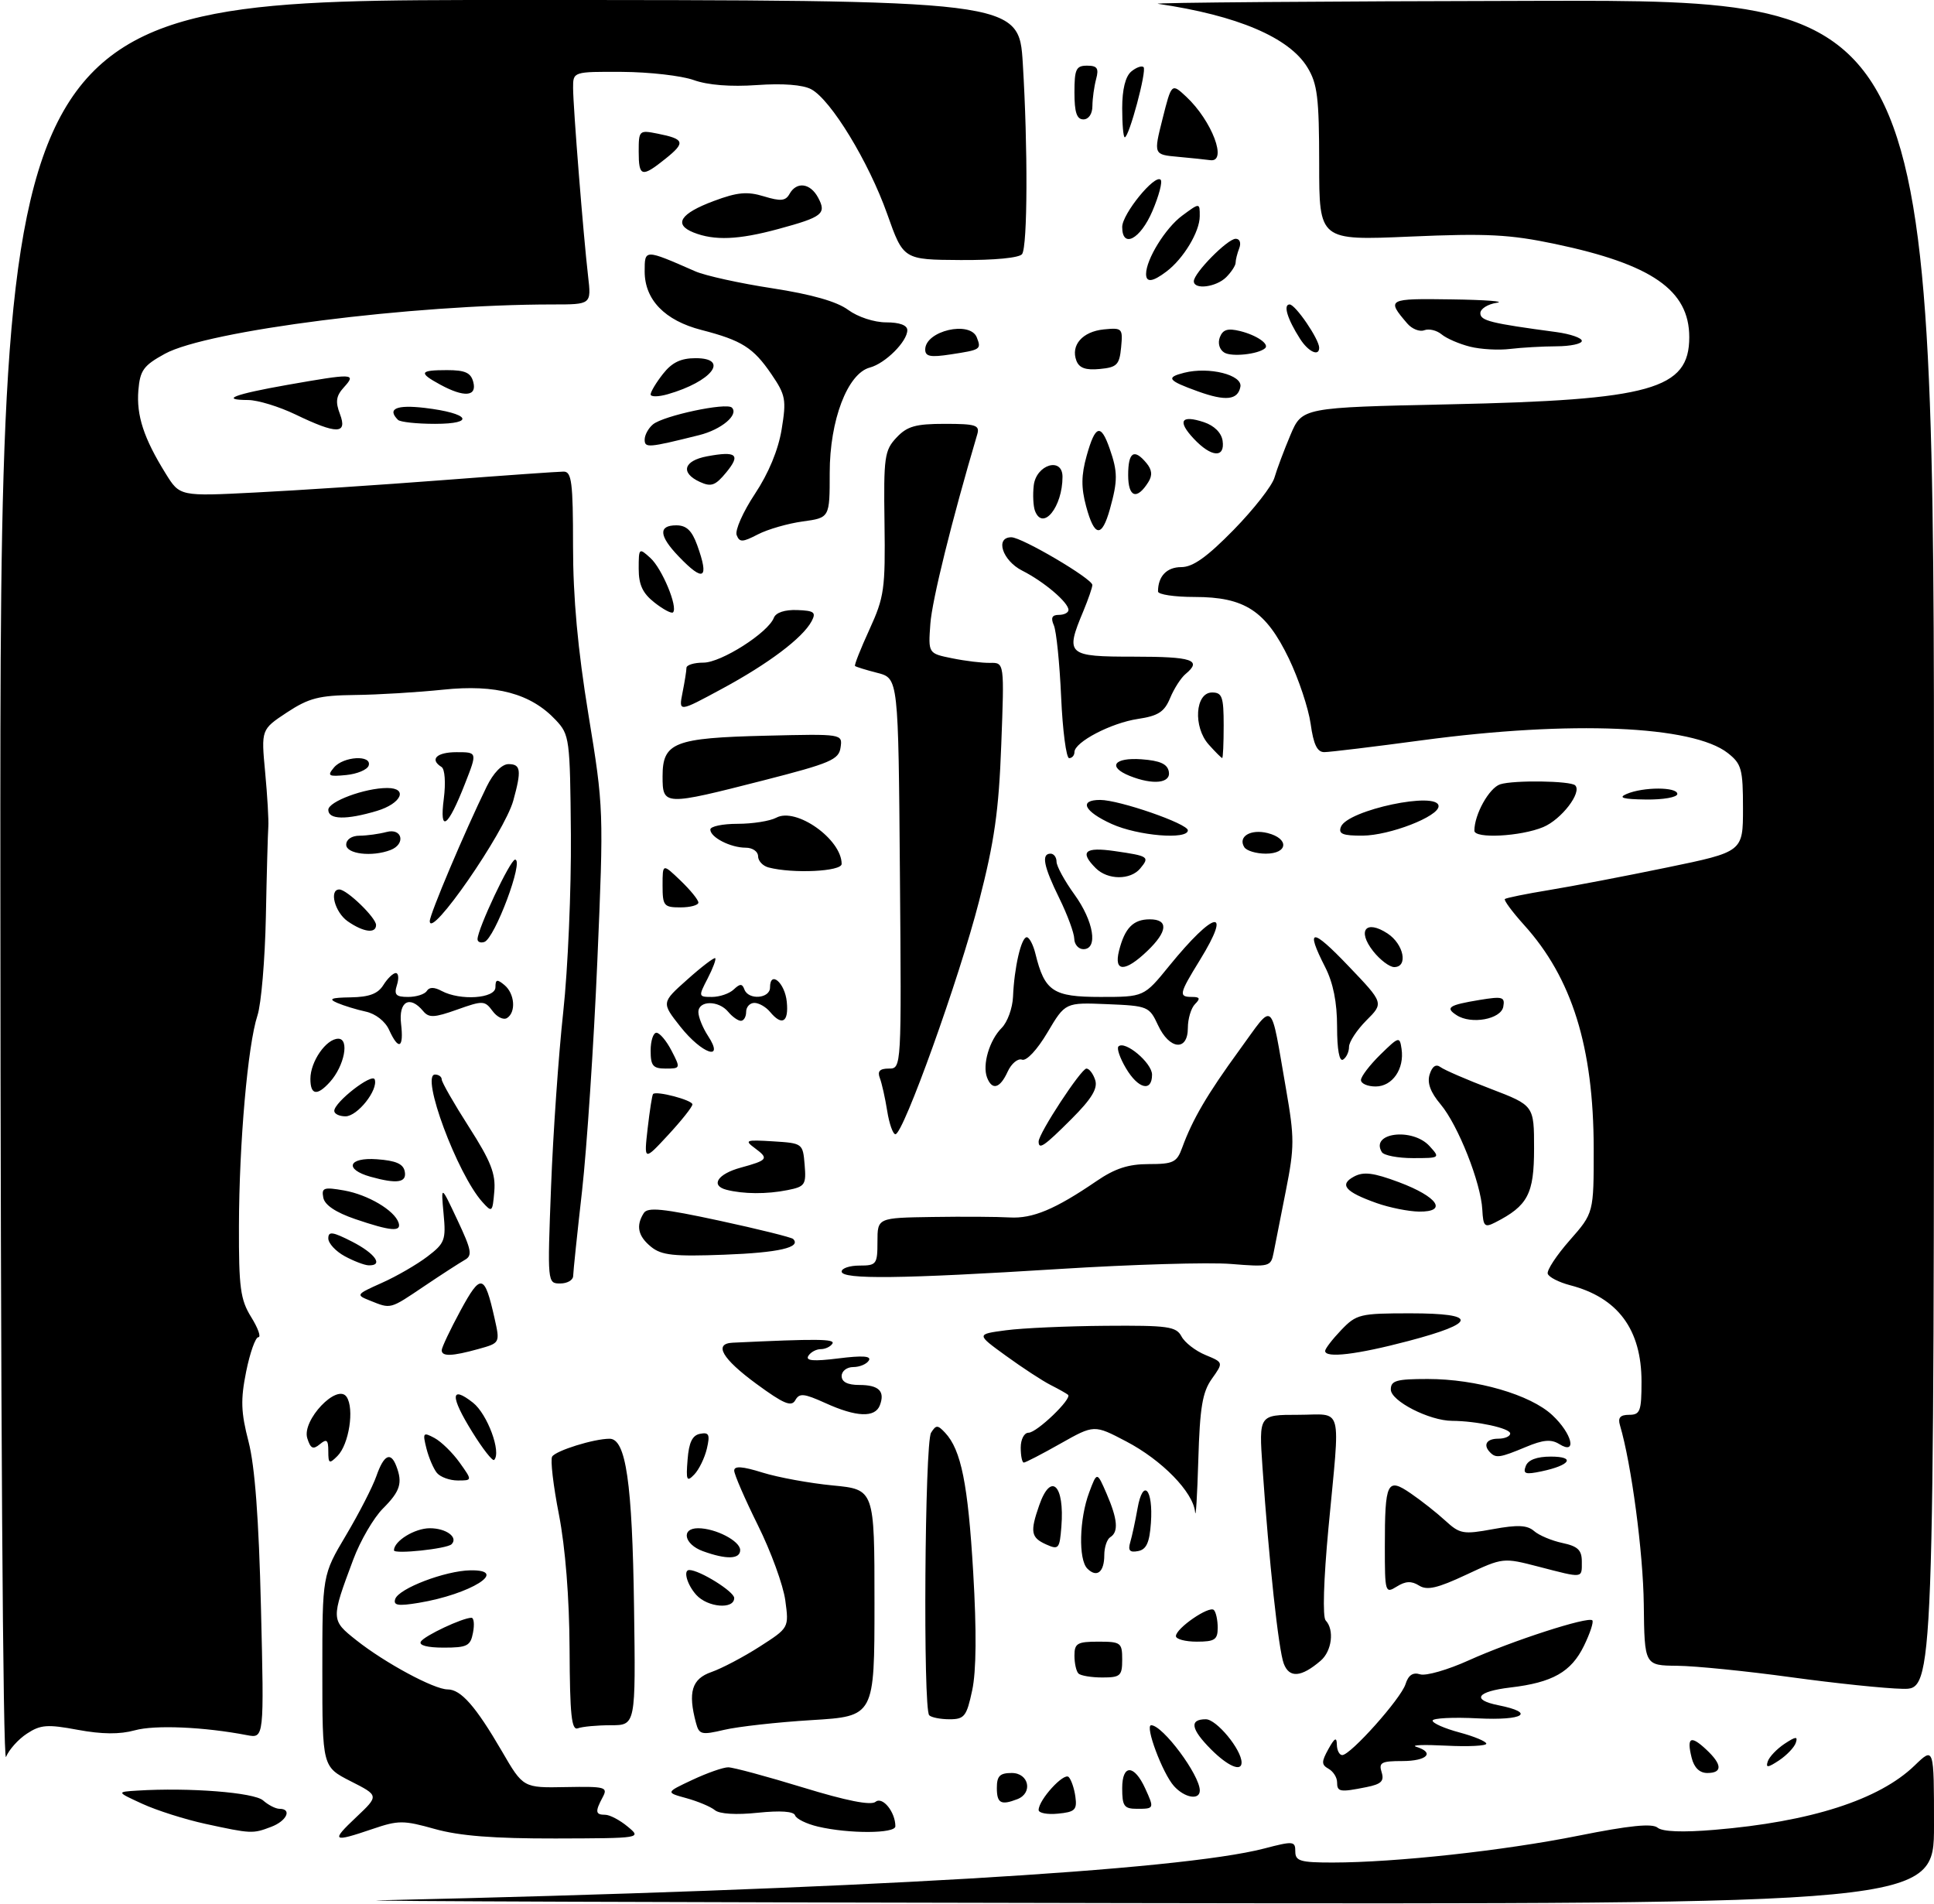 <?xml version="1.0" encoding="UTF-8" standalone="no"?>
<!DOCTYPE svg PUBLIC "-//W3C//DTD SVG 1.1//EN" "http://www.w3.org/Graphics/SVG/1.1/DTD/svg11.dtd" >
<svg xmlns="http://www.w3.org/2000/svg" xmlns:xlink="http://www.w3.org/1999/xlink" version="1.1" viewBox="0 0 324 319">
 <g >
 <path fill="currentColor"
d=" M 63.50 318.33 C 143.23 316.52 197.54 313.34 211.75 309.66 C 216.69 308.37 217.00 308.40 217.00 310.15 C 217.00 311.75 217.83 312.00 223.25 312.00 C 233.79 311.99 251.89 310.02 264.46 307.50 C 272.98 305.79 276.79 305.41 277.69 306.16 C 278.51 306.84 281.90 306.97 287.23 306.52 C 303.32 305.18 314.82 301.49 320.75 295.75 C 324.00 292.61 324.00 292.61 324.00 305.80 C 324.00 319.00 324.00 319.00 188.25 318.79 C 113.59 318.67 57.45 318.46 63.50 318.33 Z  M 59.68 304.40 C 63.50 300.79 63.50 300.79 58.75 298.38 C 54.00 295.96 54.00 295.96 54.00 279.91 C 54.00 263.85 54.00 263.85 57.97 257.17 C 60.15 253.50 62.44 249.04 63.06 247.25 C 64.30 243.70 65.45 243.12 66.39 245.58 C 67.48 248.42 67.05 249.80 64.16 252.69 C 62.60 254.25 60.36 258.09 59.19 261.22 C 55.42 271.30 55.42 271.37 59.71 274.77 C 64.51 278.57 72.73 283.00 74.99 283.00 C 77.22 283.00 79.70 285.83 84.08 293.35 C 87.65 299.50 87.65 299.50 94.80 299.36 C 101.42 299.24 101.88 299.36 100.97 301.05 C 99.67 303.48 99.74 304.00 101.39 304.00 C 102.15 304.00 103.84 304.89 105.14 305.97 C 107.50 307.93 107.50 307.93 93.07 307.97 C 82.73 307.99 77.00 307.54 72.88 306.39 C 67.58 304.90 66.74 304.90 62.38 306.39 C 55.67 308.67 55.38 308.46 59.68 304.40 Z  M 34.36 305.51 C 30.98 304.77 26.25 303.27 23.86 302.17 C 19.50 300.17 19.50 300.17 23.00 299.95 C 31.68 299.41 42.57 300.26 44.08 301.60 C 44.95 302.37 46.18 303.00 46.83 303.00 C 48.97 303.00 48.04 305.04 45.43 306.02 C 42.34 307.20 42.10 307.19 34.36 305.51 Z  M 137.03 305.98 C 135.12 305.53 133.40 304.69 133.20 304.10 C 132.97 303.42 130.74 303.27 126.95 303.66 C 123.36 304.04 120.54 303.87 119.77 303.23 C 119.07 302.65 116.92 301.75 115.00 301.22 C 111.50 300.26 111.50 300.26 116.00 298.15 C 118.47 296.99 121.17 296.04 122.00 296.05 C 122.83 296.05 128.45 297.57 134.50 299.42 C 141.80 301.66 145.90 302.47 146.68 301.83 C 147.85 300.88 150.00 303.53 150.00 305.93 C 150.00 307.17 142.20 307.20 137.03 305.98 Z  M 174.00 303.20 C 174.00 301.49 178.25 296.85 179.04 297.68 C 179.47 298.13 179.98 299.62 180.16 301.00 C 180.46 303.17 180.08 303.54 177.25 303.81 C 175.46 303.99 174.00 303.71 174.00 303.20 Z  M 188.00 299.53 C 188.00 295.50 190.01 295.54 191.86 299.60 C 193.39 302.95 193.37 303.00 190.50 303.00 C 188.31 303.00 188.00 302.56 188.00 299.53 Z  M 167.00 299.50 C 167.00 297.50 167.50 297.00 169.50 297.00 C 172.38 297.00 173.08 300.37 170.42 301.39 C 167.68 302.45 167.00 302.07 167.00 299.50 Z  M 196.68 299.20 C 194.77 297.09 191.74 289.00 192.86 289.00 C 194.79 289.00 201.00 297.34 201.00 299.93 C 201.00 301.61 198.47 301.18 196.68 299.20 Z  M 224.00 298.55 C 224.00 297.75 223.36 296.74 222.58 296.30 C 221.36 295.61 221.36 295.14 222.54 293.00 C 223.59 291.11 223.94 290.92 223.96 292.25 C 223.98 293.21 224.39 294.00 224.86 294.00 C 226.26 294.00 234.69 284.55 235.46 282.13 C 235.94 280.60 236.70 280.09 237.91 280.47 C 238.87 280.78 242.55 279.72 246.08 278.12 C 253.29 274.87 266.06 270.73 266.76 271.43 C 267.01 271.68 266.38 273.60 265.36 275.69 C 263.22 280.08 260.10 281.85 253.02 282.68 C 247.39 283.35 246.46 284.74 251.02 285.65 C 257.32 286.91 255.28 288.23 247.63 287.85 C 243.43 287.63 240.00 287.81 240.00 288.23 C 240.00 288.66 242.03 289.55 244.50 290.21 C 246.97 290.87 249.00 291.72 249.00 292.09 C 249.00 292.46 245.96 292.61 242.25 292.42 C 238.54 292.23 236.29 292.31 237.25 292.61 C 240.44 293.59 239.07 295.00 234.93 295.00 C 231.41 295.00 230.95 295.25 231.46 296.87 C 231.93 298.36 231.41 298.87 228.90 299.37 C 224.46 300.26 224.00 300.18 224.00 298.55 Z  M 283.40 294.45 C 282.54 291.02 283.22 290.62 285.82 293.05 C 288.53 295.57 288.60 297.00 286.02 297.00 C 284.73 297.00 283.81 296.11 283.40 294.45 Z  M 0.06 148.25 C 0.00 0.00 0.00 0.00 85.35 0.00 C 170.70 0.00 170.70 0.00 171.35 10.66 C 172.21 24.75 172.15 41.24 171.23 42.56 C 170.80 43.19 166.62 43.60 160.92 43.56 C 151.34 43.50 151.34 43.50 148.63 35.84 C 145.53 27.11 139.21 16.72 135.90 14.95 C 134.50 14.20 131.14 13.94 126.80 14.25 C 122.42 14.56 118.58 14.26 116.21 13.41 C 114.17 12.68 108.79 12.07 104.25 12.04 C 96.00 12.00 96.00 12.00 96.01 14.75 C 96.02 18.00 97.73 39.45 98.52 46.25 C 99.07 51.00 99.07 51.00 92.61 51.00 C 69.08 51.00 34.69 55.37 27.61 59.27 C 24.04 61.23 23.46 62.03 23.18 65.39 C 22.84 69.60 24.08 73.41 27.75 79.32 C 30.12 83.15 30.12 83.15 42.81 82.50 C 49.79 82.15 63.91 81.22 74.18 80.43 C 84.46 79.64 93.57 79.00 94.43 79.00 C 95.77 79.00 96.00 80.82 96.00 91.47 C 96.00 100.13 96.79 108.75 98.58 119.71 C 101.14 135.32 101.15 135.73 100.07 160.99 C 99.47 175.02 98.31 192.35 97.51 199.50 C 96.70 206.65 96.03 213.06 96.02 213.75 C 96.01 214.44 95.03 215.00 93.85 215.00 C 91.70 215.00 91.70 214.91 92.32 198.75 C 92.66 189.81 93.58 176.65 94.36 169.50 C 95.14 162.35 95.71 149.00 95.64 139.83 C 95.50 123.71 95.42 123.08 93.10 120.61 C 88.93 116.17 83.09 114.60 74.23 115.53 C 69.98 115.97 63.32 116.38 59.44 116.42 C 53.44 116.49 51.74 116.93 48.06 119.35 C 43.75 122.20 43.75 122.20 44.42 129.35 C 44.79 133.28 45.03 137.40 44.95 138.50 C 44.87 139.60 44.68 146.38 44.54 153.58 C 44.39 160.77 43.76 168.21 43.13 170.11 C 41.51 175.03 40.06 191.50 40.03 205.38 C 40.00 215.70 40.27 217.71 42.08 220.63 C 43.23 222.48 43.77 224.00 43.28 224.00 C 42.80 224.00 41.88 226.59 41.24 229.75 C 40.29 234.48 40.36 236.56 41.64 241.50 C 42.70 245.61 43.36 254.39 43.72 269.36 C 44.25 291.21 44.25 291.21 41.37 290.66 C 34.20 289.28 25.95 288.92 22.59 289.85 C 20.05 290.55 17.09 290.52 13.03 289.77 C 7.94 288.82 6.79 288.91 4.52 290.40 C 3.07 291.34 1.50 293.10 1.01 294.31 C 0.49 295.59 0.10 235.02 0.06 148.25 Z  M 202.92 293.08 C 199.50 289.65 199.20 288.00 202.01 288.00 C 203.80 288.00 207.99 293.07 208.00 295.25 C 208.00 296.85 205.72 295.87 202.92 293.08 Z  M 296.15 295.06 C 296.40 294.30 297.67 292.97 298.96 292.11 C 300.84 290.87 301.22 290.83 300.85 291.94 C 300.60 292.70 299.33 294.03 298.04 294.89 C 296.16 296.13 295.78 296.17 296.15 295.06 Z  M 116.60 288.62 C 115.22 283.47 115.89 281.23 119.18 280.09 C 120.93 279.48 124.57 277.56 127.27 275.83 C 132.18 272.68 132.18 272.68 131.56 268.09 C 131.22 265.56 129.16 259.90 126.97 255.50 C 124.79 251.10 123.00 246.98 123.00 246.35 C 123.00 245.53 124.36 245.62 127.75 246.68 C 130.36 247.49 135.65 248.46 139.50 248.83 C 146.50 249.50 146.50 249.50 146.50 268.50 C 146.50 287.50 146.50 287.50 136.00 288.14 C 130.22 288.49 123.63 289.23 121.33 289.77 C 117.51 290.67 117.12 290.57 116.60 288.62 Z  M 95.42 276.26 C 95.38 267.61 94.71 259.24 93.64 253.72 C 92.69 248.89 92.18 244.52 92.50 244.00 C 93.12 243.00 99.49 241.01 102.12 241.01 C 104.86 241.00 105.93 248.34 106.22 269.25 C 106.50 289.00 106.50 289.00 102.33 289.00 C 100.04 289.00 97.56 289.23 96.82 289.51 C 95.75 289.93 95.47 287.34 95.42 276.26 Z  M 155.67 287.33 C 154.62 286.29 154.92 241.68 155.98 240.00 C 156.82 238.67 157.08 238.67 158.33 240.00 C 161.02 242.87 162.17 248.59 163.04 263.40 C 163.62 273.24 163.56 279.94 162.87 283.15 C 161.94 287.52 161.56 288.00 159.08 288.00 C 157.57 288.00 156.03 287.70 155.67 287.33 Z  M 300.00 280.95 C 292.57 279.93 284.02 279.07 281.00 279.04 C 275.50 278.99 275.50 278.99 275.38 268.75 C 275.28 260.08 273.30 245.17 271.39 238.75 C 271.01 237.48 271.43 237.00 272.93 237.00 C 274.77 237.00 275.00 236.39 275.00 231.45 C 275.00 222.70 271.05 217.37 263.03 215.29 C 261.16 214.80 259.48 213.94 259.29 213.37 C 259.10 212.81 260.76 210.28 262.97 207.77 C 267.00 203.19 267.00 203.19 266.99 192.35 C 266.96 175.39 263.36 163.83 255.32 154.94 C 253.34 152.74 251.90 150.79 252.11 150.60 C 252.32 150.41 255.65 149.73 259.50 149.10 C 263.35 148.47 272.24 146.77 279.25 145.32 C 292.00 142.69 292.00 142.69 292.00 135.42 C 292.00 128.82 291.76 127.96 289.46 126.15 C 283.59 121.53 263.16 120.67 238.36 123.99 C 230.19 125.09 222.76 125.99 221.86 125.99 C 220.67 126.00 220.05 124.72 219.57 121.25 C 219.20 118.64 217.56 113.72 215.92 110.31 C 212.06 102.31 208.52 100.00 200.13 100.00 C 196.76 100.00 194.00 99.59 194.00 99.08 C 194.00 96.54 195.46 95.00 197.89 95.00 C 199.84 95.00 202.19 93.33 206.68 88.75 C 210.04 85.31 213.12 81.38 213.51 80.00 C 213.91 78.62 215.11 75.42 216.18 72.88 C 218.14 68.26 218.14 68.26 242.82 67.73 C 276.63 67.01 283.00 65.23 283.00 56.48 C 283.00 48.61 276.74 44.27 260.50 40.86 C 252.90 39.27 249.12 39.07 236.25 39.63 C 221.00 40.29 221.00 40.29 221.00 27.39 C 220.99 16.35 220.71 14.04 219.03 11.29 C 215.98 6.28 207.28 2.58 194.00 0.64 C 192.62 0.44 221.31 0.21 257.75 0.14 C 324.00 0.00 324.00 0.00 324.00 141.50 C 324.00 283.00 324.00 283.00 318.75 282.90 C 315.86 282.85 307.43 281.97 300.00 280.95 Z  M 180.67 280.33 C 180.30 279.97 180.00 278.62 180.00 277.33 C 180.00 275.28 180.48 275.00 184.00 275.00 C 187.78 275.00 188.00 275.17 188.00 278.00 C 188.00 280.73 187.70 281.00 184.67 281.00 C 182.83 281.00 181.03 280.70 180.67 280.33 Z  M 215.07 278.69 C 214.19 276.38 212.60 261.67 211.50 245.75 C 210.90 237.00 210.90 237.00 217.45 237.00 C 225.13 237.00 224.54 234.83 222.55 256.00 C 221.74 264.67 221.55 270.88 222.09 271.45 C 223.57 273.00 223.13 276.58 221.25 278.19 C 218.00 280.98 216.00 281.14 215.07 278.69 Z  M 70.51 274.98 C 71.12 274.00 77.50 271.00 78.98 271.00 C 79.39 271.00 79.51 272.12 79.24 273.50 C 78.82 275.72 78.27 276.00 74.32 276.00 C 71.57 276.00 70.12 275.61 70.51 274.98 Z  M 197.00 274.07 C 197.00 272.76 202.59 268.92 203.36 269.70 C 203.71 270.05 204.00 271.38 204.00 272.67 C 204.00 274.67 203.50 275.00 200.50 275.00 C 198.57 275.00 197.00 274.58 197.00 274.07 Z  M 66.21 267.86 C 66.80 266.09 74.58 263.12 78.81 263.05 C 85.41 262.95 78.85 267.06 70.13 268.50 C 66.67 269.07 65.86 268.93 66.21 267.86 Z  M 116.65 267.17 C 115.11 265.47 114.41 263.00 115.47 263.00 C 117.19 263.00 123.00 266.61 123.00 267.69 C 123.00 269.64 118.56 269.28 116.65 267.17 Z  M 232.00 259.09 C 232.00 248.22 232.38 247.44 236.35 250.17 C 238.08 251.35 240.68 253.40 242.13 254.73 C 244.56 256.96 245.14 257.07 250.13 256.15 C 254.25 255.40 255.85 255.47 257.00 256.47 C 257.82 257.19 259.96 258.09 261.75 258.47 C 264.33 259.02 265.00 259.66 265.00 261.58 C 265.00 264.44 265.34 264.40 257.80 262.45 C 251.82 260.90 251.81 260.90 245.63 263.79 C 240.81 266.05 239.07 266.45 237.73 265.60 C 236.46 264.80 235.47 264.85 234.00 265.77 C 232.06 266.98 232.00 266.77 232.00 259.09 Z  M 182.16 262.76 C 180.64 261.24 180.81 254.42 182.47 250.00 C 183.78 246.50 183.78 246.50 185.39 250.22 C 187.24 254.50 187.42 256.62 186.00 257.50 C 185.45 257.84 185.00 259.19 185.00 260.50 C 185.00 263.36 183.75 264.35 182.16 262.76 Z  M 117.75 259.84 C 114.60 258.69 114.04 256.00 116.95 256.00 C 119.88 256.00 124.00 258.14 124.00 259.66 C 124.00 261.21 121.68 261.27 117.75 259.84 Z  M 66.00 259.70 C 66.00 258.14 69.48 256.00 72.01 256.00 C 74.75 256.00 76.81 257.52 75.65 258.68 C 74.88 259.45 66.00 260.39 66.00 259.70 Z  M 175.25 258.71 C 172.71 257.56 172.54 256.62 174.10 252.15 C 176.06 246.51 178.37 248.74 177.81 255.74 C 177.52 259.46 177.35 259.65 175.25 258.71 Z  M 189.35 258.34 C 189.65 257.33 190.20 254.78 190.57 252.68 C 191.48 247.53 193.22 249.41 192.81 255.11 C 192.58 258.42 192.05 259.57 190.65 259.83 C 189.26 260.10 188.94 259.73 189.35 258.34 Z  M 200.21 253.28 C 199.89 249.95 194.67 244.59 188.66 241.45 C 183.30 238.64 183.30 238.64 177.66 241.82 C 174.57 243.57 171.80 245.00 171.52 245.00 C 171.23 245.00 171.00 243.88 171.00 242.50 C 171.00 241.10 171.58 240.00 172.31 240.00 C 173.70 240.00 179.65 234.28 178.93 233.65 C 178.69 233.44 177.38 232.70 176.00 232.00 C 174.62 231.30 171.26 229.10 168.52 227.11 C 163.54 223.50 163.54 223.50 168.52 222.84 C 171.26 222.47 178.77 222.14 185.21 222.09 C 195.67 222.01 197.04 222.20 197.93 223.86 C 198.47 224.89 200.28 226.29 201.95 226.98 C 204.97 228.23 204.97 228.23 203.02 230.97 C 201.44 233.20 201.01 235.75 200.75 244.60 C 200.57 250.60 200.33 254.50 200.21 253.28 Z  M 73.20 246.74 C 72.63 246.05 71.84 244.21 71.44 242.64 C 70.78 239.99 70.88 239.86 72.80 240.89 C 73.93 241.50 75.82 243.35 77.00 245.00 C 79.14 248.00 79.14 248.00 76.69 248.00 C 75.35 248.00 73.78 247.43 73.20 246.74 Z  M 115.19 244.51 C 115.41 241.62 115.99 240.42 117.29 240.18 C 118.78 239.89 118.97 240.31 118.42 242.67 C 118.05 244.23 117.10 246.18 116.31 247.00 C 115.05 248.31 114.91 248.00 115.19 244.51 Z  M 255.61 245.58 C 256.00 244.55 257.46 244.00 259.81 244.00 C 264.01 244.00 263.09 245.45 258.25 246.47 C 255.54 247.04 255.10 246.90 255.61 245.58 Z  M 55.00 243.09 C 55.00 241.19 54.74 240.97 53.58 241.93 C 52.45 242.87 52.03 242.67 51.48 240.93 C 50.53 237.93 56.49 231.65 58.07 234.00 C 59.39 235.98 58.47 241.96 56.53 243.90 C 55.16 245.27 55.00 245.19 55.00 243.09 Z  M 79.12 239.88 C 75.39 233.88 75.44 231.98 79.24 234.97 C 81.66 236.88 84.03 243.30 82.78 244.56 C 82.52 244.81 80.87 242.71 79.12 239.88 Z  M 249.67 243.33 C 248.40 242.07 249.01 241.00 251.00 241.00 C 252.10 241.00 253.00 240.61 253.00 240.13 C 253.00 239.25 247.39 238.03 243.26 238.01 C 239.45 237.99 233.00 234.69 233.00 232.76 C 233.00 231.27 233.94 231.00 239.18 231.00 C 247.34 231.00 256.38 233.62 260.05 237.05 C 263.39 240.16 264.26 243.81 261.22 241.90 C 259.86 241.06 258.52 241.17 255.60 242.40 C 251.31 244.19 250.63 244.29 249.67 243.33 Z  M 138.27 235.03 C 134.66 233.40 133.92 233.33 133.23 234.56 C 132.58 235.71 131.29 235.17 126.71 231.81 C 120.96 227.59 119.51 225.07 122.75 224.92 C 136.89 224.25 139.95 224.28 139.45 225.08 C 139.14 225.58 138.26 226.00 137.50 226.00 C 136.74 226.00 135.80 226.51 135.42 227.13 C 134.91 227.96 136.29 228.07 140.47 227.55 C 144.52 227.04 146.03 227.15 145.55 227.91 C 145.18 228.51 144.01 229.00 142.94 229.00 C 141.87 229.00 141.00 229.68 141.00 230.50 C 141.00 231.49 141.99 232.00 143.94 232.00 C 147.24 232.00 148.30 233.05 147.40 235.41 C 146.59 237.52 143.45 237.39 138.27 235.03 Z  M 74.00 226.18 C 74.00 225.73 75.41 222.75 77.14 219.55 C 80.57 213.23 81.17 213.36 82.85 220.82 C 83.78 224.97 83.78 224.97 80.14 225.98 C 75.71 227.21 74.00 227.26 74.00 226.18 Z  M 222.00 226.30 C 222.00 225.92 223.21 224.35 224.69 222.80 C 227.24 220.14 227.83 220.00 236.27 220.00 C 247.63 220.00 247.51 221.59 235.93 224.64 C 227.33 226.91 222.00 227.55 222.00 226.30 Z  M 62.01 217.88 C 59.58 216.91 59.61 216.85 63.99 214.89 C 66.44 213.80 69.87 211.81 71.60 210.49 C 74.53 208.26 74.73 207.72 74.31 203.29 C 73.87 198.50 73.87 198.50 76.62 204.35 C 79.01 209.43 79.18 210.32 77.85 211.06 C 77.01 211.54 73.95 213.51 71.06 215.46 C 65.27 219.36 65.53 219.29 62.01 217.88 Z  M 141.00 213.00 C 141.00 212.45 142.35 212.00 144.00 212.00 C 146.83 212.00 147.00 211.78 147.00 208.00 C 147.00 204.00 147.00 204.00 156.25 203.86 C 161.34 203.78 167.14 203.82 169.15 203.94 C 173.00 204.16 176.77 202.58 183.68 197.86 C 186.79 195.73 189.04 195.00 192.45 195.00 C 196.56 195.00 197.16 194.71 198.05 192.25 C 199.78 187.51 202.24 183.31 207.65 175.88 C 213.58 167.75 212.76 167.06 215.45 182.45 C 216.87 190.60 216.87 192.13 215.42 199.45 C 214.54 203.88 213.61 208.57 213.36 209.88 C 212.91 212.18 212.65 212.25 206.22 211.73 C 202.55 211.43 189.63 211.81 177.52 212.57 C 151.04 214.23 141.00 214.35 141.00 213.00 Z  M 57.75 210.43 C 56.24 209.61 55.00 208.27 55.00 207.45 C 55.00 206.22 55.71 206.32 59.00 208.00 C 62.87 209.98 64.31 212.04 61.75 211.96 C 61.06 211.94 59.26 211.25 57.75 210.43 Z  M 109.09 208.87 C 106.88 207.08 106.50 205.34 107.85 203.21 C 108.50 202.18 111.06 202.44 120.52 204.48 C 127.05 205.89 132.60 207.27 132.87 207.54 C 134.29 208.96 130.46 209.84 121.34 210.18 C 112.90 210.50 110.83 210.28 109.09 208.87 Z  M 59.50 204.21 C 56.23 203.09 54.39 201.85 54.16 200.62 C 53.84 198.96 54.24 198.82 57.65 199.42 C 61.65 200.13 66.08 202.75 66.77 204.81 C 67.30 206.40 65.49 206.25 59.50 204.21 Z  M 248.33 202.65 C 248.10 198.14 244.27 188.48 241.35 185.00 C 239.63 182.96 239.06 181.39 239.51 179.97 C 239.94 178.61 240.57 178.19 241.33 178.76 C 241.98 179.24 245.76 180.88 249.75 182.40 C 257.00 185.18 257.00 185.18 257.00 192.41 C 257.00 200.01 255.96 201.98 250.50 204.77 C 248.72 205.68 248.48 205.45 248.33 202.65 Z  M 80.81 201.35 C 76.60 196.67 70.41 180.00 72.88 180.00 C 73.49 180.00 74.00 180.37 74.00 180.82 C 74.00 181.28 76.05 184.86 78.56 188.78 C 82.23 194.51 83.06 196.63 82.81 199.57 C 82.51 203.09 82.44 203.16 80.81 201.35 Z  M 230.62 201.53 C 225.33 199.65 224.31 198.44 226.84 197.09 C 228.44 196.23 230.09 196.44 234.35 198.03 C 240.86 200.47 242.61 203.02 237.72 202.96 C 235.95 202.93 232.76 202.29 230.62 201.53 Z  M 121.69 199.30 C 118.97 198.59 120.22 196.65 124.08 195.60 C 128.64 194.35 128.83 194.09 126.50 192.36 C 124.66 191.00 124.89 190.91 129.50 191.19 C 134.46 191.50 134.50 191.53 134.80 195.11 C 135.08 198.46 134.87 198.78 131.93 199.36 C 128.46 200.06 124.52 200.03 121.69 199.30 Z  M 62.07 197.12 C 57.61 195.87 58.34 193.84 63.14 194.19 C 66.33 194.42 67.57 194.96 67.81 196.25 C 68.17 198.11 66.52 198.36 62.07 197.12 Z  M 108.50 189.02 C 108.85 186.00 109.25 183.41 109.41 183.26 C 109.97 182.69 116.00 184.28 116.00 185.00 C 116.00 185.41 114.17 187.71 111.94 190.12 C 107.88 194.50 107.88 194.50 108.50 189.02 Z  M 231.50 193.00 C 229.48 189.74 236.64 188.84 239.50 192.00 C 241.29 193.97 241.25 194.00 236.71 194.00 C 234.19 194.00 231.84 193.55 231.50 193.00 Z  M 174.00 191.22 C 174.00 189.86 181.12 179.00 182.01 179.00 C 182.48 179.00 183.14 179.87 183.48 180.93 C 183.93 182.34 182.87 184.08 179.52 187.43 C 174.92 192.03 174.00 192.66 174.00 191.22 Z  M 148.63 186.09 C 148.29 183.94 147.73 181.46 147.40 180.59 C 146.96 179.45 147.38 179.00 148.91 179.00 C 151.03 179.00 151.03 179.00 150.76 146.31 C 150.50 113.63 150.50 113.63 147.00 112.72 C 145.07 112.23 143.38 111.70 143.24 111.56 C 143.09 111.42 144.18 108.67 145.66 105.44 C 148.14 100.02 148.33 98.66 148.18 87.60 C 148.02 76.56 148.18 75.44 150.18 73.31 C 151.97 71.40 153.38 71.00 158.29 71.00 C 163.48 71.00 164.17 71.22 163.72 72.75 C 159.41 87.33 156.15 100.53 155.86 104.50 C 155.50 109.46 155.50 109.46 159.50 110.27 C 161.70 110.72 164.57 111.07 165.88 111.04 C 168.26 111.00 168.26 111.00 167.74 124.75 C 167.33 135.80 166.60 140.95 164.01 151.00 C 160.69 163.95 151.33 190.00 150.01 190.00 C 149.59 190.00 148.97 188.24 148.63 186.09 Z  M 56.00 186.09 C 56.00 184.63 62.39 179.66 62.78 180.83 C 63.37 182.60 59.88 187.00 57.88 187.00 C 56.85 187.00 56.00 186.59 56.00 186.09 Z  M 52.00 180.72 C 52.00 177.82 54.65 174.00 56.67 174.00 C 58.58 174.00 57.70 178.55 55.27 181.25 C 53.12 183.63 52.00 183.45 52.00 180.72 Z  M 165.36 180.50 C 164.54 178.36 165.75 174.25 167.81 172.19 C 168.78 171.22 169.63 168.87 169.71 166.96 C 169.91 162.10 171.08 157.00 172.01 157.00 C 172.43 157.00 173.09 158.24 173.46 159.75 C 175.01 166.07 176.41 167.00 184.35 167.00 C 191.65 167.00 191.65 167.00 195.86 161.82 C 203.47 152.47 206.51 151.90 201.00 160.85 C 197.52 166.50 197.41 167.00 199.70 167.00 C 201.02 167.00 201.13 167.27 200.20 168.20 C 199.54 168.86 199.00 170.66 199.00 172.20 C 199.00 176.15 195.92 175.86 194.00 171.73 C 192.54 168.59 192.31 168.49 185.48 168.21 C 178.46 167.92 178.46 167.92 175.48 172.95 C 173.75 175.87 171.96 177.78 171.22 177.51 C 170.52 177.25 169.43 178.16 168.81 179.52 C 167.53 182.33 166.21 182.71 165.36 180.50 Z  M 188.62 178.93 C 187.62 177.24 187.06 175.61 187.37 175.30 C 188.44 174.22 193.00 178.05 193.00 180.02 C 193.00 182.99 190.67 182.41 188.62 178.93 Z  M 228.00 180.92 C 228.00 180.33 229.46 178.42 231.24 176.67 C 234.36 173.62 234.49 173.58 234.80 175.70 C 235.30 179.05 233.27 182.00 230.46 182.00 C 229.11 182.00 228.00 181.52 228.00 180.92 Z  M 109.00 176.00 C 109.00 174.35 109.44 173.00 109.97 173.00 C 110.51 173.00 111.65 174.35 112.50 176.00 C 114.03 178.95 114.01 179.00 111.53 179.00 C 109.39 179.00 109.00 178.54 109.00 176.00 Z  M 224.00 172.02 C 224.00 167.89 223.35 164.65 222.00 162.00 C 218.63 155.40 219.73 155.35 225.91 161.83 C 231.83 168.02 231.83 168.02 228.91 170.93 C 227.31 172.54 226.00 174.53 226.00 175.36 C 226.00 176.20 225.55 177.16 225.00 177.50 C 224.38 177.89 224.00 175.83 224.00 172.02 Z  M 113.98 171.98 C 110.80 167.95 110.80 167.95 115.15 164.08 C 117.54 161.94 119.65 160.34 119.82 160.51 C 120.00 160.68 119.43 162.21 118.55 163.91 C 116.98 166.94 117.00 167.00 119.27 167.00 C 120.55 167.00 122.20 166.44 122.92 165.75 C 123.98 164.75 124.34 164.75 124.71 165.75 C 125.38 167.57 129.00 167.29 129.00 165.42 C 129.00 162.48 131.50 164.62 131.81 167.83 C 132.15 171.24 131.01 171.92 129.00 169.50 C 128.32 168.68 127.14 168.00 126.38 168.00 C 125.62 168.00 125.00 168.68 125.00 169.50 C 125.00 170.32 124.61 171.00 124.12 171.00 C 123.64 171.00 122.68 170.32 122.00 169.50 C 120.38 167.54 117.00 167.57 117.00 169.54 C 117.00 170.38 117.73 172.18 118.62 173.54 C 121.45 177.86 117.62 176.57 113.98 171.98 Z  M 65.19 172.53 C 64.54 171.08 62.91 169.81 61.28 169.46 C 59.75 169.13 57.60 168.47 56.50 168.00 C 54.95 167.33 55.45 167.12 58.74 167.07 C 61.85 167.02 63.32 166.47 64.23 165.00 C 64.92 163.90 65.85 163.00 66.31 163.00 C 66.76 163.00 66.85 163.90 66.50 165.00 C 65.98 166.64 66.32 167.00 68.37 167.00 C 69.75 167.00 71.16 166.55 71.50 166.00 C 71.92 165.33 72.74 165.33 73.99 166.00 C 77.12 167.67 83.00 167.26 83.00 165.38 C 83.00 164.05 83.27 163.98 84.50 165.00 C 86.24 166.44 86.48 169.58 84.93 170.54 C 84.35 170.90 83.25 170.37 82.51 169.35 C 81.21 167.60 80.91 167.58 76.59 169.12 C 72.74 170.49 71.85 170.53 70.89 169.37 C 68.64 166.66 66.75 167.75 67.19 171.50 C 67.67 175.59 66.79 176.04 65.19 172.53 Z  M 244.03 170.06 C 242.06 168.79 242.70 168.36 247.84 167.51 C 251.73 166.87 252.15 166.99 251.84 168.65 C 251.44 170.74 246.46 171.65 244.03 170.06 Z  M 187.47 159.26 C 188.43 155.45 189.85 154.00 192.62 154.00 C 195.79 154.00 195.63 156.03 192.20 159.31 C 188.47 162.88 186.57 162.86 187.47 159.26 Z  M 230.04 159.33 C 227.32 155.86 228.83 154.00 232.45 156.37 C 235.18 158.16 235.94 162.00 233.57 162.00 C 232.79 162.00 231.20 160.80 230.04 159.33 Z  M 179.97 157.25 C 179.95 156.29 178.83 153.25 177.48 150.50 C 174.83 145.12 174.41 143.00 176.00 143.00 C 176.55 143.00 177.00 143.61 177.00 144.35 C 177.00 145.09 178.35 147.56 180.00 149.84 C 183.23 154.31 184.00 159.00 181.50 159.00 C 180.68 159.00 179.99 158.21 179.97 157.25 Z  M 80.00 157.33 C 80.00 155.62 85.48 144.00 86.29 144.00 C 87.83 144.00 82.89 157.20 81.14 157.79 C 80.51 158.00 80.00 157.79 80.00 157.33 Z  M 58.25 154.33 C 56.09 152.82 55.09 149.00 56.85 149.00 C 58.11 149.00 63.00 153.73 63.00 154.95 C 63.00 156.44 60.88 156.16 58.25 154.33 Z  M 72.00 154.30 C 72.00 153.14 77.81 139.40 81.54 131.75 C 82.66 129.47 84.08 128.00 85.19 128.00 C 87.26 128.00 87.39 129.04 85.99 134.11 C 84.50 139.47 72.02 157.49 72.00 154.30 Z  M 111.00 148.31 C 111.00 144.63 111.00 144.63 114.00 147.50 C 115.65 149.08 117.00 150.74 117.00 151.19 C 117.00 151.63 115.65 152.00 114.00 152.00 C 111.21 152.00 111.00 151.74 111.00 148.31 Z  M 183.57 145.43 C 180.81 142.67 181.73 141.84 186.75 142.57 C 192.44 143.39 192.64 143.53 191.02 145.48 C 189.38 147.45 185.57 147.43 183.57 145.43 Z  M 128.75 145.31 C 127.79 145.06 127.00 144.21 127.00 143.43 C 127.00 142.64 126.07 142.00 124.93 142.00 C 122.39 142.00 119.00 140.27 119.00 138.96 C 119.00 138.43 121.05 138.00 123.57 138.00 C 126.08 138.00 129.00 137.54 130.06 136.97 C 133.38 135.19 141.00 140.59 141.00 144.72 C 141.00 145.99 132.83 146.38 128.75 145.31 Z  M 58.00 141.50 C 58.00 140.62 58.92 139.99 60.25 139.99 C 61.49 139.98 63.51 139.70 64.75 139.37 C 67.40 138.66 68.01 141.40 65.42 142.39 C 62.33 143.58 58.00 143.06 58.00 141.50 Z  M 208.45 141.91 C 207.35 140.14 209.51 138.84 212.36 139.55 C 216.01 140.47 215.79 143.00 212.06 143.00 C 210.44 143.00 208.82 142.51 208.45 141.91 Z  M 186.25 138.03 C 181.60 135.92 180.68 134.00 184.31 134.00 C 187.51 134.00 199.00 137.98 199.00 139.09 C 199.00 140.71 190.62 140.01 186.25 138.03 Z  M 224.64 138.51 C 225.72 135.69 241.00 132.46 241.00 135.05 C 241.00 136.78 232.80 139.95 228.28 139.98 C 224.95 140.00 224.18 139.69 224.64 138.51 Z  M 247.00 139.15 C 247.00 136.42 249.48 131.98 251.33 131.38 C 253.58 130.66 263.12 130.79 263.89 131.56 C 265.07 132.73 261.59 137.27 258.53 138.55 C 254.77 140.12 247.00 140.53 247.00 139.15 Z  M 74.35 133.79 C 74.69 131.12 74.53 128.83 73.97 128.48 C 71.92 127.21 73.14 126.00 76.49 126.00 C 79.97 126.00 79.97 126.00 77.91 131.25 C 75.02 138.65 73.59 139.66 74.35 133.79 Z  M 55.00 135.66 C 55.00 134.27 61.12 132.00 64.87 132.00 C 68.43 132.00 67.25 134.61 63.13 135.84 C 58.02 137.37 55.00 137.31 55.00 135.66 Z  M 111.00 130.04 C 111.00 124.37 112.94 123.61 128.32 123.24 C 141.15 122.93 141.15 122.93 140.82 125.21 C 140.54 127.25 139.13 127.85 128.00 130.70 C 111.21 134.99 111.00 134.99 111.00 130.04 Z  M 272.50 133.00 C 275.30 131.80 281.00 131.80 281.00 133.00 C 281.00 133.55 278.64 133.97 275.75 133.93 C 271.89 133.88 271.03 133.63 272.50 133.00 Z  M 189.25 129.97 C 185.48 128.45 186.62 126.86 191.24 127.19 C 194.34 127.42 195.57 127.97 195.81 129.25 C 196.19 131.21 193.16 131.54 189.25 129.97 Z  M 55.94 128.58 C 57.51 126.68 62.36 126.41 61.76 128.25 C 61.53 128.94 59.83 129.65 57.99 129.83 C 55.02 130.12 54.78 129.97 55.94 128.58 Z  M 177.77 116.75 C 177.52 111.11 176.97 105.71 176.55 104.75 C 176.00 103.49 176.24 103.00 177.39 103.00 C 178.28 103.00 179.00 102.63 179.00 102.17 C 179.00 100.92 174.90 97.43 171.25 95.59 C 167.93 93.91 166.65 90.00 169.43 90.00 C 171.20 90.00 183.00 96.95 183.00 97.99 C 183.00 98.41 182.32 100.37 181.50 102.35 C 178.42 109.71 178.74 110.00 190.00 110.00 C 199.77 110.00 201.44 110.56 198.61 112.91 C 197.84 113.55 196.68 115.36 196.03 116.93 C 195.07 119.25 194.04 119.92 190.64 120.43 C 186.14 121.10 180.00 124.31 180.00 125.99 C 180.00 126.54 179.60 127.00 179.11 127.00 C 178.63 127.00 178.02 122.39 177.77 116.75 Z  M 202.50 124.73 C 199.85 121.78 200.22 116.00 203.06 116.00 C 204.74 116.00 205.00 116.73 205.00 121.50 C 205.00 124.53 204.89 126.99 204.75 126.98 C 204.61 126.97 203.60 125.96 202.50 124.73 Z  M 114.34 116.03 C 114.70 114.23 115.00 112.36 115.00 111.88 C 115.00 111.39 116.28 111.00 117.85 111.00 C 120.82 111.00 128.68 105.99 129.64 103.49 C 129.98 102.61 131.47 102.12 133.54 102.19 C 136.42 102.30 136.76 102.57 135.96 104.08 C 134.46 106.87 128.75 111.18 120.92 115.40 C 113.69 119.31 113.69 119.31 114.34 116.03 Z  M 109.65 100.94 C 107.66 99.38 107.00 97.96 107.00 95.27 C 107.00 91.78 107.05 91.73 108.96 93.47 C 110.91 95.23 113.61 101.72 112.75 102.58 C 112.51 102.83 111.11 102.09 109.65 100.94 Z  M 113.69 93.20 C 110.39 89.76 110.26 88.00 113.30 88.00 C 115.00 88.00 115.91 88.87 116.80 91.32 C 118.86 97.02 117.90 97.60 113.69 93.20 Z  M 123.41 89.63 C 123.11 88.83 124.48 85.74 126.46 82.75 C 128.76 79.29 130.39 75.36 130.95 71.91 C 131.76 66.96 131.62 66.18 129.24 62.69 C 126.20 58.23 124.28 57.02 117.50 55.27 C 111.37 53.69 108.00 50.21 108.00 45.47 C 108.00 41.71 107.95 41.71 116.48 45.45 C 118.14 46.18 123.95 47.46 129.38 48.29 C 135.98 49.31 140.20 50.51 142.09 51.91 C 143.71 53.10 146.44 54.00 148.46 54.00 C 150.71 54.00 152.00 54.48 152.00 55.31 C 152.00 57.20 148.32 60.88 145.72 61.57 C 141.98 62.57 139.00 70.39 139.00 79.21 C 139.00 86.73 139.00 86.73 134.48 87.35 C 132.00 87.69 128.62 88.66 126.96 89.52 C 124.38 90.86 123.89 90.87 123.41 89.63 Z  M 181.96 84.83 C 181.11 81.68 181.13 79.61 182.05 76.33 C 183.49 71.18 184.42 70.90 185.90 75.15 C 187.26 79.04 187.27 80.50 185.95 85.25 C 184.59 90.13 183.35 90.00 181.96 84.83 Z  M 173.39 85.58 C 173.10 84.81 173.00 82.89 173.18 81.33 C 173.58 77.82 178.00 76.48 178.00 79.87 C 178.00 84.92 174.71 89.01 173.39 85.58 Z  M 189.00 79.58 C 189.00 75.72 189.99 75.07 192.07 77.58 C 193.00 78.70 193.09 79.64 192.37 80.77 C 190.45 83.83 189.00 83.31 189.00 79.58 Z  M 117.25 80.73 C 113.94 79.21 114.51 77.18 118.45 76.44 C 123.39 75.52 124.13 76.14 121.67 79.13 C 119.84 81.35 119.15 81.60 117.25 80.73 Z  M 200.00 73.50 C 197.20 70.52 197.84 69.45 201.69 70.72 C 203.42 71.30 204.62 72.49 204.82 73.83 C 205.25 76.78 202.93 76.62 200.00 73.50 Z  M 108.00 73.64 C 108.00 72.87 108.62 71.73 109.39 71.09 C 111.15 69.63 121.71 67.38 122.61 68.28 C 123.81 69.48 120.86 71.96 117.13 72.89 C 108.59 75.02 108.00 75.07 108.00 73.64 Z  M 49.50 69.43 C 46.75 68.11 43.19 67.02 41.58 67.01 C 36.77 66.99 39.21 66.05 48.10 64.48 C 59.25 62.52 59.73 62.54 57.63 64.86 C 56.30 66.32 56.16 67.28 56.95 69.36 C 58.24 72.76 56.45 72.78 49.50 69.43 Z  M 66.67 70.33 C 64.81 68.47 66.40 67.77 71.17 68.33 C 78.65 69.22 79.78 71.00 72.87 71.00 C 69.82 71.00 67.03 70.70 66.67 70.33 Z  M 109.00 66.07 C 109.00 65.63 109.93 64.08 111.07 62.63 C 112.58 60.71 114.06 60.00 116.54 60.00 C 122.29 60.00 119.25 63.92 111.86 66.04 C 110.29 66.49 109.00 66.50 109.00 66.07 Z  M 200.68 65.56 C 195.63 63.74 195.25 63.23 198.39 62.44 C 202.56 61.39 208.19 62.80 207.80 64.80 C 207.37 67.02 205.33 67.24 200.68 65.56 Z  M 73.75 64.43 C 70.07 62.43 70.28 62.00 74.88 62.00 C 77.93 62.00 78.88 62.43 79.29 64.00 C 79.93 66.44 77.76 66.61 73.75 64.43 Z  M 180.33 60.43 C 179.34 57.83 181.34 55.54 184.92 55.18 C 188.01 54.88 188.12 54.99 187.82 58.18 C 187.54 61.12 187.12 61.54 184.24 61.81 C 181.90 62.04 180.80 61.65 180.33 60.43 Z  M 155.00 58.55 C 155.00 55.41 162.55 53.66 163.65 56.54 C 164.42 58.53 164.30 58.60 159.25 59.37 C 155.87 59.89 155.00 59.72 155.00 58.55 Z  M 205.10 59.06 C 204.29 58.56 203.98 57.49 204.36 56.49 C 204.86 55.20 205.68 54.95 207.76 55.46 C 210.54 56.15 212.72 57.66 211.93 58.34 C 210.77 59.35 206.32 59.82 205.10 59.06 Z  M 217.79 56.75 C 215.67 53.43 214.93 51.00 216.05 51.00 C 217.02 51.00 220.99 56.81 221.00 58.25 C 221.00 59.78 219.18 58.93 217.79 56.75 Z  M 246.26 58.07 C 244.47 57.62 242.34 56.70 241.52 56.02 C 240.70 55.33 239.39 55.02 238.61 55.32 C 237.83 55.62 236.54 55.11 235.75 54.18 C 232.24 50.09 232.43 49.99 243.19 50.15 C 248.86 50.23 252.26 50.49 250.75 50.72 C 249.24 50.95 248.00 51.73 248.00 52.46 C 248.00 53.73 249.71 54.15 260.75 55.63 C 263.09 55.95 265.00 56.61 265.00 57.10 C 265.00 57.60 263.09 58.00 260.75 58.01 C 258.41 58.02 254.93 58.22 253.00 58.45 C 251.07 58.69 248.04 58.52 246.26 58.07 Z  M 200.00 47.11 C 200.00 45.73 205.65 40.00 207.01 40.00 C 207.70 40.00 207.95 40.68 207.61 41.58 C 207.27 42.45 207.00 43.54 207.00 44.01 C 207.00 44.48 206.29 45.56 205.43 46.43 C 203.74 48.11 200.00 48.58 200.00 47.11 Z  M 192.00 45.90 C 192.00 43.45 195.25 38.19 198.04 36.13 C 201.00 33.94 201.00 33.94 200.99 36.22 C 200.99 38.81 198.27 43.33 195.42 45.48 C 193.10 47.24 192.00 47.37 192.00 45.90 Z  M 116.17 38.94 C 112.79 37.58 113.97 35.76 119.58 33.67 C 123.54 32.19 125.18 32.04 127.97 32.89 C 130.79 33.75 131.61 33.67 132.27 32.48 C 133.46 30.36 135.75 30.66 137.06 33.11 C 138.50 35.80 137.81 36.35 130.43 38.35 C 123.71 40.18 119.68 40.34 116.17 38.94 Z  M 188.00 38.02 C 188.00 35.84 193.47 29.13 194.44 30.11 C 194.78 30.44 194.15 32.81 193.06 35.36 C 191.03 40.10 188.00 41.69 188.00 38.02 Z  M 107.00 25.38 C 107.00 21.84 107.08 21.77 110.18 22.39 C 114.70 23.29 114.88 23.87 111.50 26.58 C 107.51 29.78 107.00 29.65 107.00 25.38 Z  M 197.37 26.27 C 193.25 25.90 193.25 25.90 194.76 19.90 C 196.27 13.91 196.27 13.91 198.73 16.20 C 203.04 20.23 205.69 27.24 202.75 26.83 C 202.06 26.73 199.64 26.48 197.37 26.27 Z  M 188.00 18.12 C 188.00 14.97 188.54 12.80 189.52 11.98 C 190.36 11.28 191.29 10.96 191.58 11.25 C 192.15 11.82 189.15 23.00 188.43 23.00 C 188.19 23.00 188.00 20.81 188.00 18.12 Z  M 180.00 15.50 C 180.00 11.58 180.27 11.00 182.12 11.00 C 183.82 11.00 184.12 11.44 183.63 13.25 C 183.30 14.49 183.02 16.51 183.01 17.75 C 183.01 19.08 182.38 20.00 181.50 20.00 C 180.39 20.00 180.00 18.83 180.00 15.50 Z "/>
</g>
</svg>